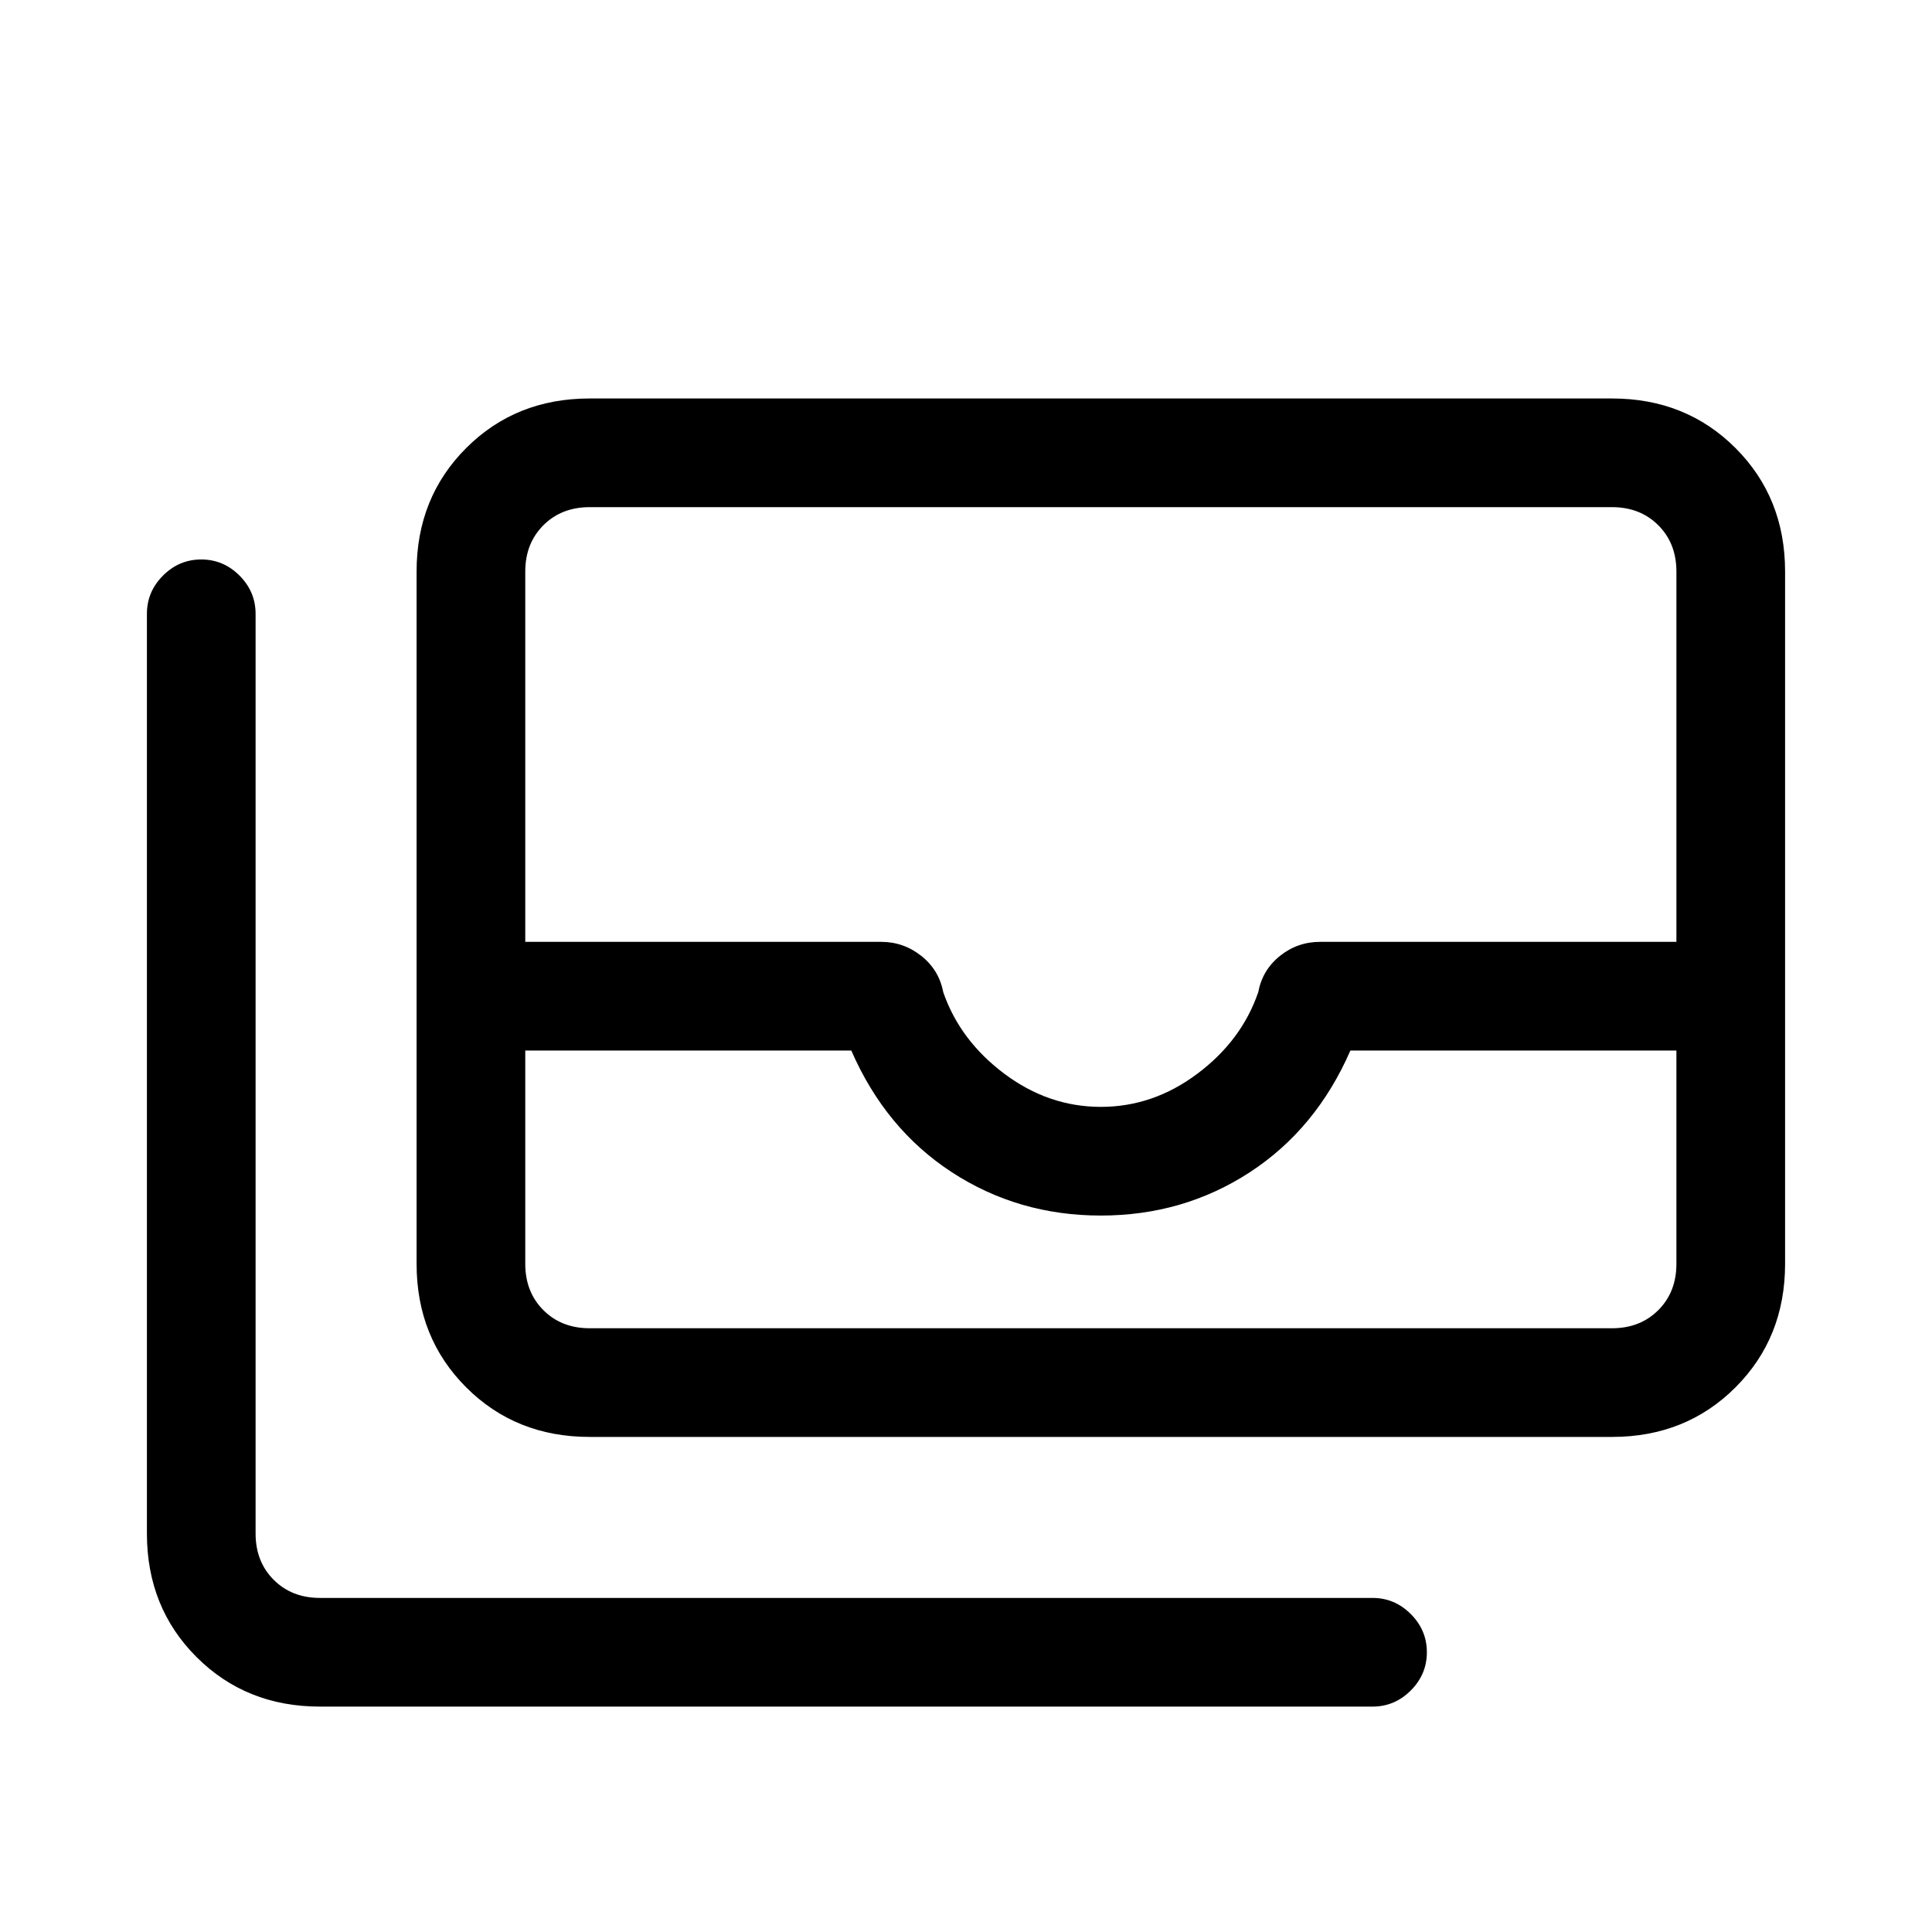 <svg xmlns="http://www.w3.org/2000/svg" height="24" viewBox="0 -960 960 960" width="24"><path d="M293-246q-36.725 0-61.363-24.638Q207-295.275 207-332v-344q0-36.725 24.637-61.362Q256.275-762 293-762h508q36.725 0 61.362 24.638Q887-712.725 887-676v344q0 36.725-24.638 61.362Q837.725-246 801-246H293Zm-32-192v106q0 14 9 23t23 9h508q14 0 23-9t9-23v-106H671q-17 39-50 60.5T547-356q-41 0-74-21.5T423-438H261Zm286 28q26 0 48-16.5t30.216-40.5q2.054-11 10.77-18 8.717-7 20.014-7h177v-184q0-14-9-23t-23-9H293q-14 0-23 9t-9 23v184h176.823q11.177 0 19.985 7 8.807 7 10.884 18Q477-443 499-426.5t48 16.5ZM159-112q-36.725 0-61.362-24.637Q73-161.275 73-198v-457q0-11 8-19t19-8q11 0 19 8t8 19v457q0 14 9 23t23 9h523q11 0 19 8t8 19q0 11-8 19t-19 8H159Zm102-188h572-572Z"/></svg>